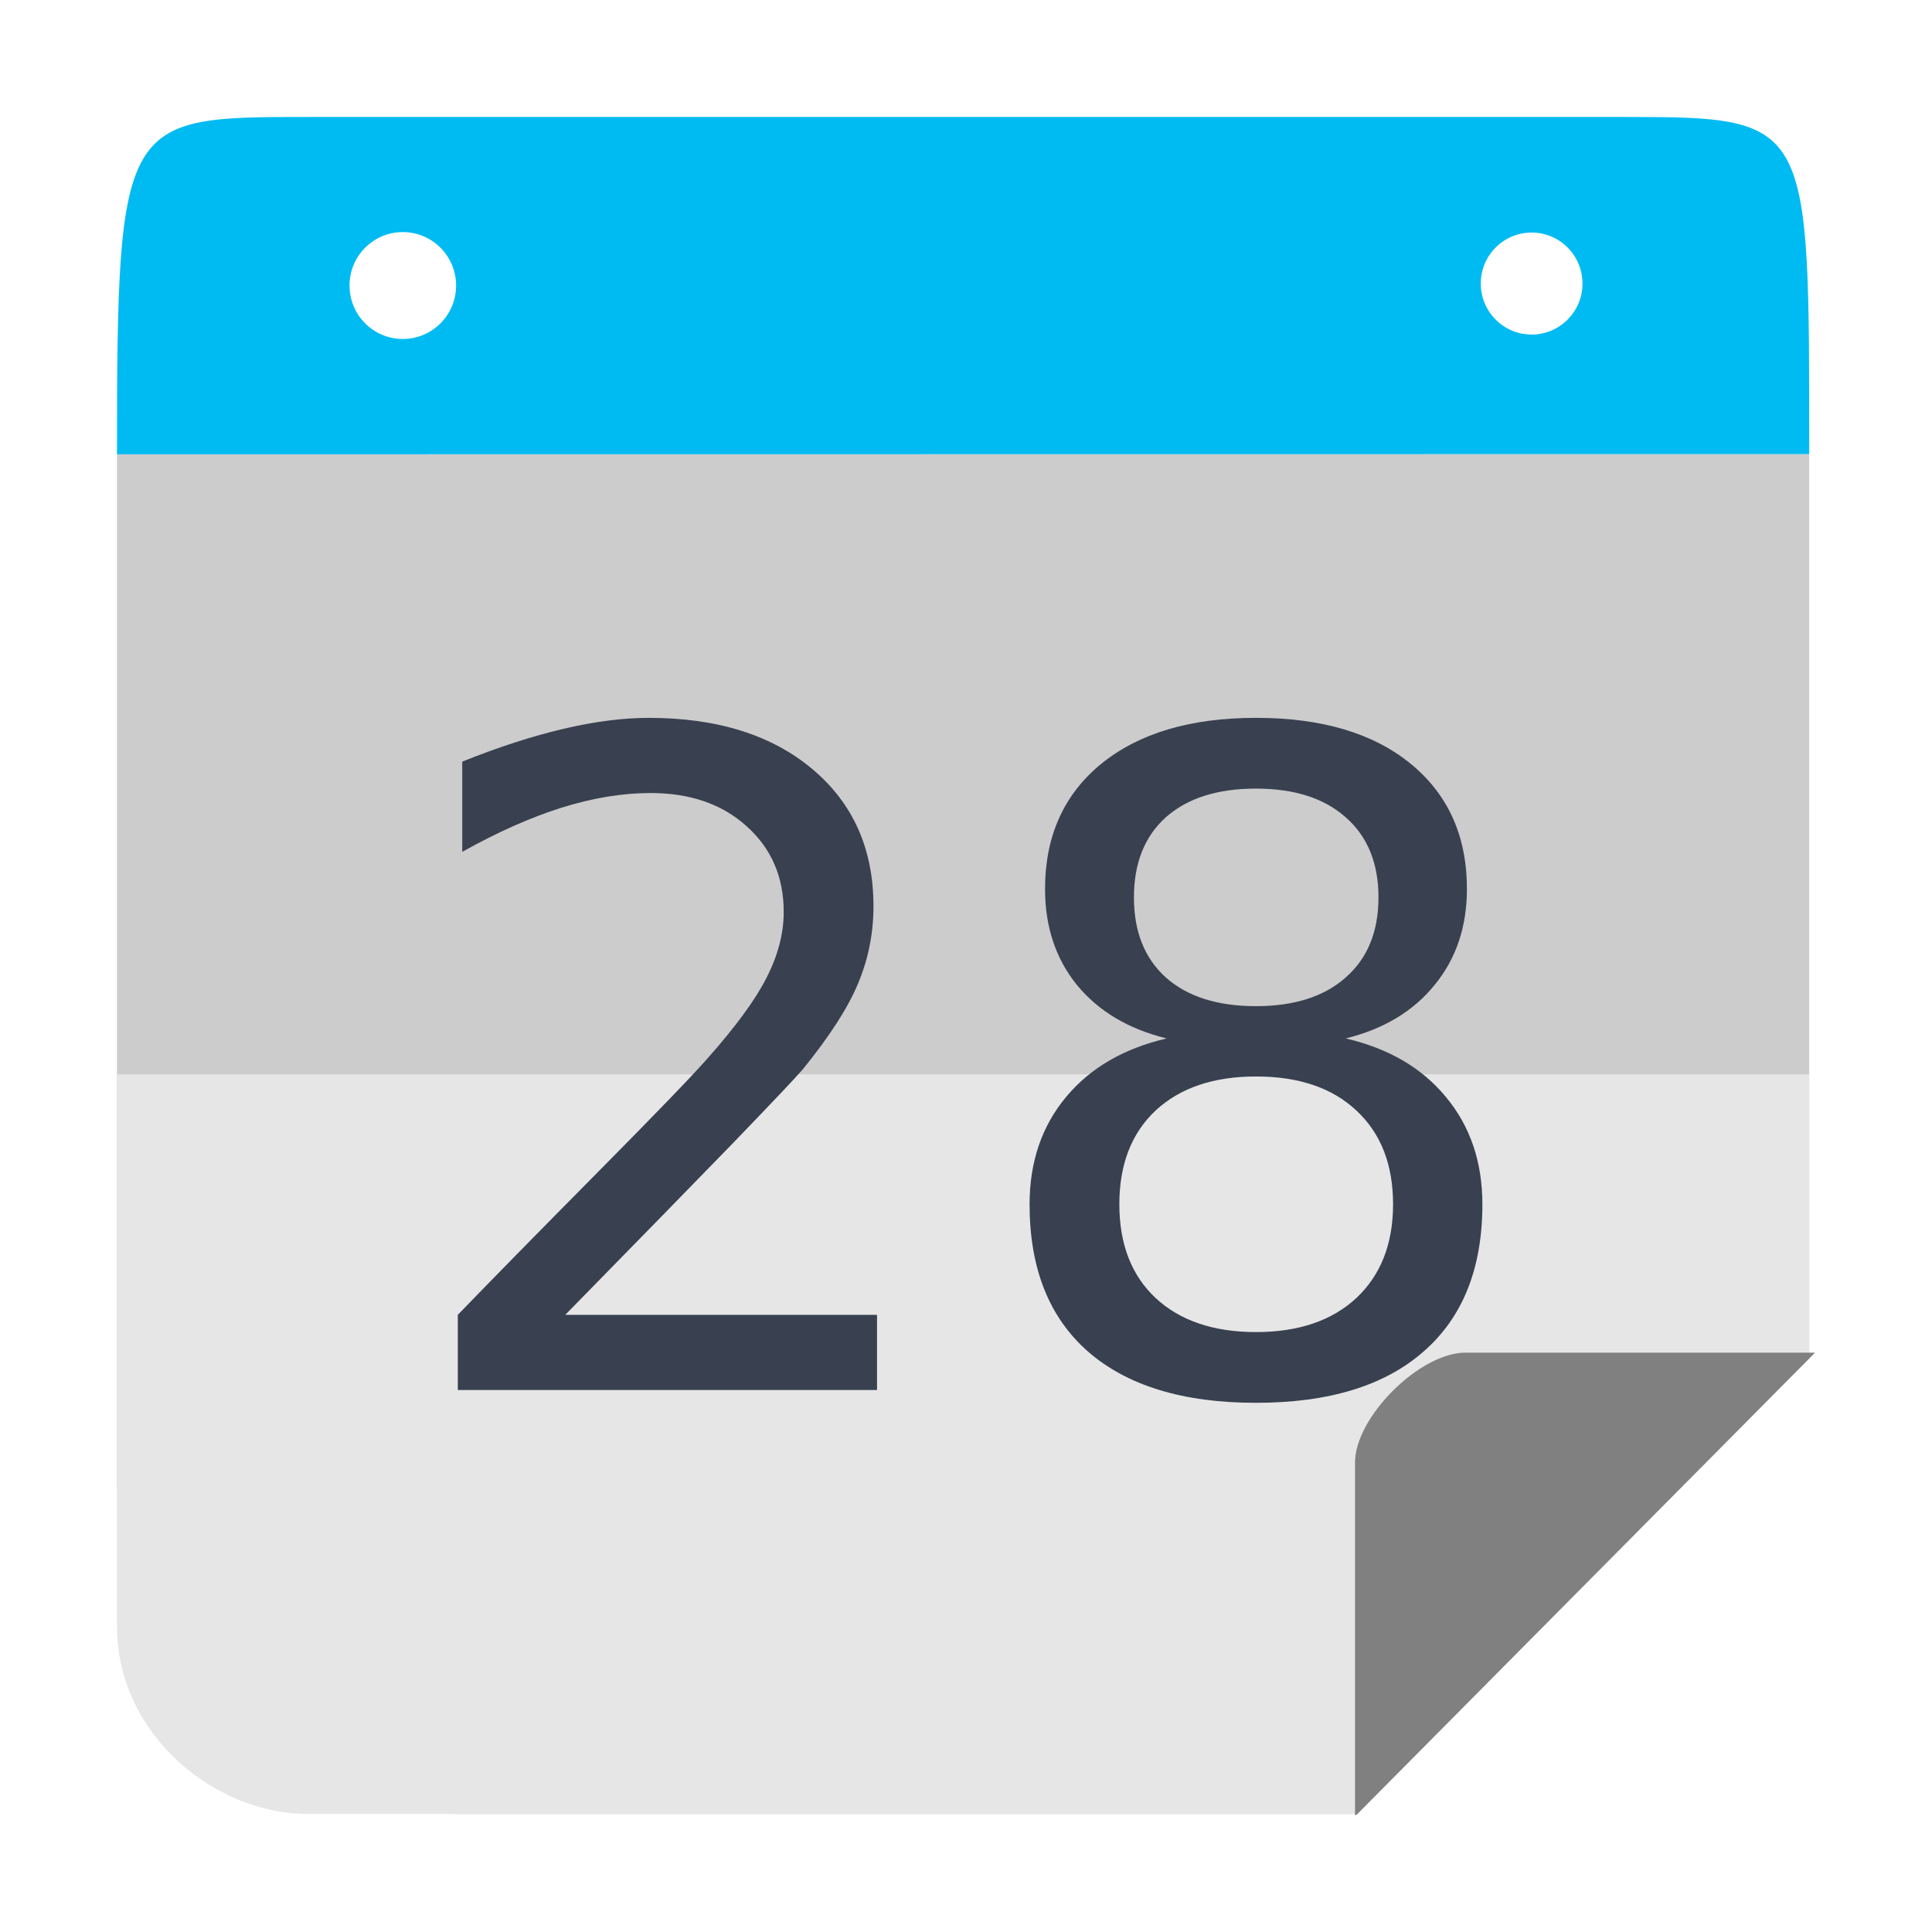 <?xml version="1.0" encoding="UTF-8" standalone="no"?>
<svg
   xmlns:dc="http://purl.org/dc/elements/1.1/"
   xmlns:cc="http://creativecommons.org/ns#"
   xmlns:rdf="http://www.w3.org/1999/02/22-rdf-syntax-ns#"
   xmlns:svg="http://www.w3.org/2000/svg"
   xmlns="http://www.w3.org/2000/svg"
   xmlns:sodipodi="http://sodipodi.sourceforge.net/DTD/sodipodi-0.dtd"
   xmlns:inkscape="http://www.inkscape.org/namespaces/inkscape"
   height="512"
   width="512"
   viewBox="0 0 512 512"
   id="svg2"
   version="1.1"
   inkscape:version="0.92.1 r15371"
   sodipodi:docname="calendar-blue-28.svg">
  <defs
     id="defs14" />
  <sodipodi:namedview
     pagecolor="#ffffff"
     bordercolor="#666666"
     borderopacity="1"
     objecttolerance="10"
     gridtolerance="10"
     guidetolerance="10"
     inkscape:pageopacity="0"
     inkscape:pageshadow="2"
     inkscape:window-width="1366"
     inkscape:window-height="714"
     id="namedview12"
     showgrid="false"
     inkscape:zoom="0.58004855"
     inkscape:cx="-8.0235714"
     inkscape:cy="118.89608"
     inkscape:window-x="0"
     inkscape:window-y="0"
     inkscape:window-maximized="1"
     inkscape:current-layer="svg2" />
  <path
     sodipodi:nodetypes="csscccc"
     inkscape:connector-curvature="0"
     style="opacity:1;fill:#cccccc;fill-opacity:1;stroke:none;stroke-width:46.392;stroke-linecap:butt;stroke-linejoin:miter;stroke-miterlimit:4;stroke-dasharray:92.784, 92.784;stroke-dashoffset:0;stroke-opacity:1"
     d="m 31,120.397 0,270.934 c 0,49.517 39.747,89.374 89.127,89.374 l 239.602,0 119.733,-120.7 0,-239.608 z"
     id="rect4178" />
  <path
     style="opacity:1;fill:#e6e6e6;fill-opacity:1;stroke:none;stroke-width:46.392;stroke-linecap:butt;stroke-linejoin:miter;stroke-miterlimit:4;stroke-dasharray:92.784, 92.784;stroke-dashoffset:0;stroke-opacity:1"
     d="m 120.126,31 c -1.066,0 -2.125,0.027 -3.183,0.063 1.058,-0.029 2.115,-0.063 3.183,-0.063 z m 270.208,0 c 1.069,0 2.127,0.034 3.187,0.063 -1.058,-0.037 -2.119,-0.063 -3.187,-0.063 z M 31,284.709 l 0,146.234 c 0,29.008 26.223,49.762 50.396,49.762 l 278.333,0 119.733,-120.7 0,-75.296 z"
     id="rect4178-9"
     inkscape:connector-curvature="0"
     sodipodi:nodetypes="cccccccsscccc" />
  <g
     aria-label="28"
     transform="translate(-428.967,4.334)"
     style="font-style:normal;font-weight:normal;font-size:40px;line-height:1.25;font-family:sans-serif;letter-spacing:0px;word-spacing:0px;fill:#394050;fill-opacity:1;stroke:none"
     id="flowRoot819-3-6">
    <path
       d="m 578.77,344.107 h 82.617 V 364.029 H 550.293 v -19.922 q 13.477,-13.945 36.68,-37.383 23.32,-23.555 29.297,-30.352 11.367,-12.773 15.82,-21.562 4.57,-8.906 4.57,-17.461 0,-13.945 -9.844,-22.734 -9.727,-8.789 -25.43,-8.789 -11.133,0 -23.555,3.867 -12.305,3.867 -26.367,11.719 v -23.906 q 14.297,-5.742 26.719,-8.672 12.422,-2.93 22.734,-2.93 27.188,0 43.359,13.594 16.172,13.594 16.172,36.328 0,10.781 -4.102,20.508 -3.984,9.609 -14.648,22.734 -2.93,3.398 -18.633,19.688 -15.703,16.172 -44.297,45.352 z"
       style="font-size:240px;fill:#394050;fill-opacity:1"
       id="path2129" />
    <path
       d="m 761.816,280.943 q -16.875,0 -26.602,9.023 -9.609,9.023 -9.609,24.844 0,15.82 9.609,24.844 9.727,9.023 26.602,9.023 16.875,0 26.602,-9.023 9.727,-9.141 9.727,-24.844 0,-15.82 -9.727,-24.844 -9.609,-9.023 -26.602,-9.023 z m -23.672,-10.078 q -15.234,-3.75 -23.789,-14.18 -8.438,-10.43 -8.438,-25.43 0,-20.977 14.883,-33.164 15,-12.188 41.016,-12.188 26.133,0 41.016,12.188 14.883,12.188 14.883,33.164 0,15 -8.555,25.43 -8.438,10.43 -23.555,14.18 17.109,3.984 26.602,15.586 9.609,11.602 9.609,28.359 0,25.43 -15.586,39.023 -15.469,13.594 -44.414,13.594 -28.945,0 -44.531,-13.594 -15.469,-13.594 -15.469,-39.023 0,-16.758 9.609,-28.359 9.609,-11.602 26.719,-15.586 z m -8.672,-37.383 q 0,13.594 8.438,21.211 8.555,7.617 23.906,7.617 15.234,0 23.789,-7.617 8.672,-7.617 8.672,-21.211 0,-13.594 -8.672,-21.211 -8.555,-7.617 -23.789,-7.617 -15.352,0 -23.906,7.617 -8.438,7.617 -8.438,21.211 z"
       style="font-size:240px;fill:#394050;fill-opacity:1"
       id="path2131" />
  </g>
  <path
     style="opacity:1;fill:#00bbf2;fill-opacity:1;stroke:none;stroke-width:46.392;stroke-linecap:butt;stroke-linejoin:miter;stroke-miterlimit:4;stroke-dasharray:92.784, 92.784;stroke-dashoffset:0;stroke-opacity:1"
     d="m 81.922,31 c -49.38,0 -50.921,-0.214 -50.921,89.397 l 448.462,-0.046 c -0.044,-88.31 0.805,-89.351 -48.559,-89.351 l -348.982,0 z m 24.826,30.504 c 7.801,-1.02e-4 14.125,6.34 14.125,14.162 10e-5,7.822 -6.325,14.164 -14.125,14.164 C 98.947,89.83 92.624,83.487 92.624,75.666 92.624,67.843 98.947,61.504 106.747,61.504 Z m 299.158,0.125 c 7.438,0.004 13.466,6.049 13.47,13.507 0.004,7.464 -6.027,13.519 -13.47,13.523 -7.449,0.004 -13.49,-6.053 -13.486,-13.523 0.004,-7.464 6.042,-13.511 13.486,-13.507 z"
     id="rect4178-4"
     inkscape:connector-curvature="0" />
  <flowRoot
     xml:space="preserve"
     id="flowRoot819-3"
     style="font-style:normal;font-weight:normal;font-size:40px;line-height:1.25;font-family:sans-serif;letter-spacing:0px;word-spacing:0px;fill:#394050;fill-opacity:1;stroke:none"
     transform="translate(415.266,6.27)"><flowRegion
       id="flowRegion821-6"
       style="fill:#394050;fill-opacity:1"><rect
         id="rect823-7"
         width="429.274"
         height="449.962"
         x="532.714"
         y="151.685"
         style="fill:#394050;fill-opacity:1" /></flowRegion><flowPara
       id="flowPara825-5"
       style="font-size:240px;fill:#394050;fill-opacity:1">28</flowPara></flowRoot>  <path
     inkscape:connector-curvature="0"
     style="opacity:1;fill:#808080;fill-opacity:1;stroke:none;stroke-width:46.392;stroke-linecap:butt;stroke-linejoin:miter;stroke-miterlimit:4;stroke-dasharray:92.784, 92.784;stroke-dashoffset:0;stroke-opacity:1"
     d="m 388.367,358.463 c -12.142,0 -29.272,17.101 -29.272,29.103 l 0,93.434 0.339,0 L 481,358.463 l -92.633,0 z"
     id="rect4218" />
</svg>
